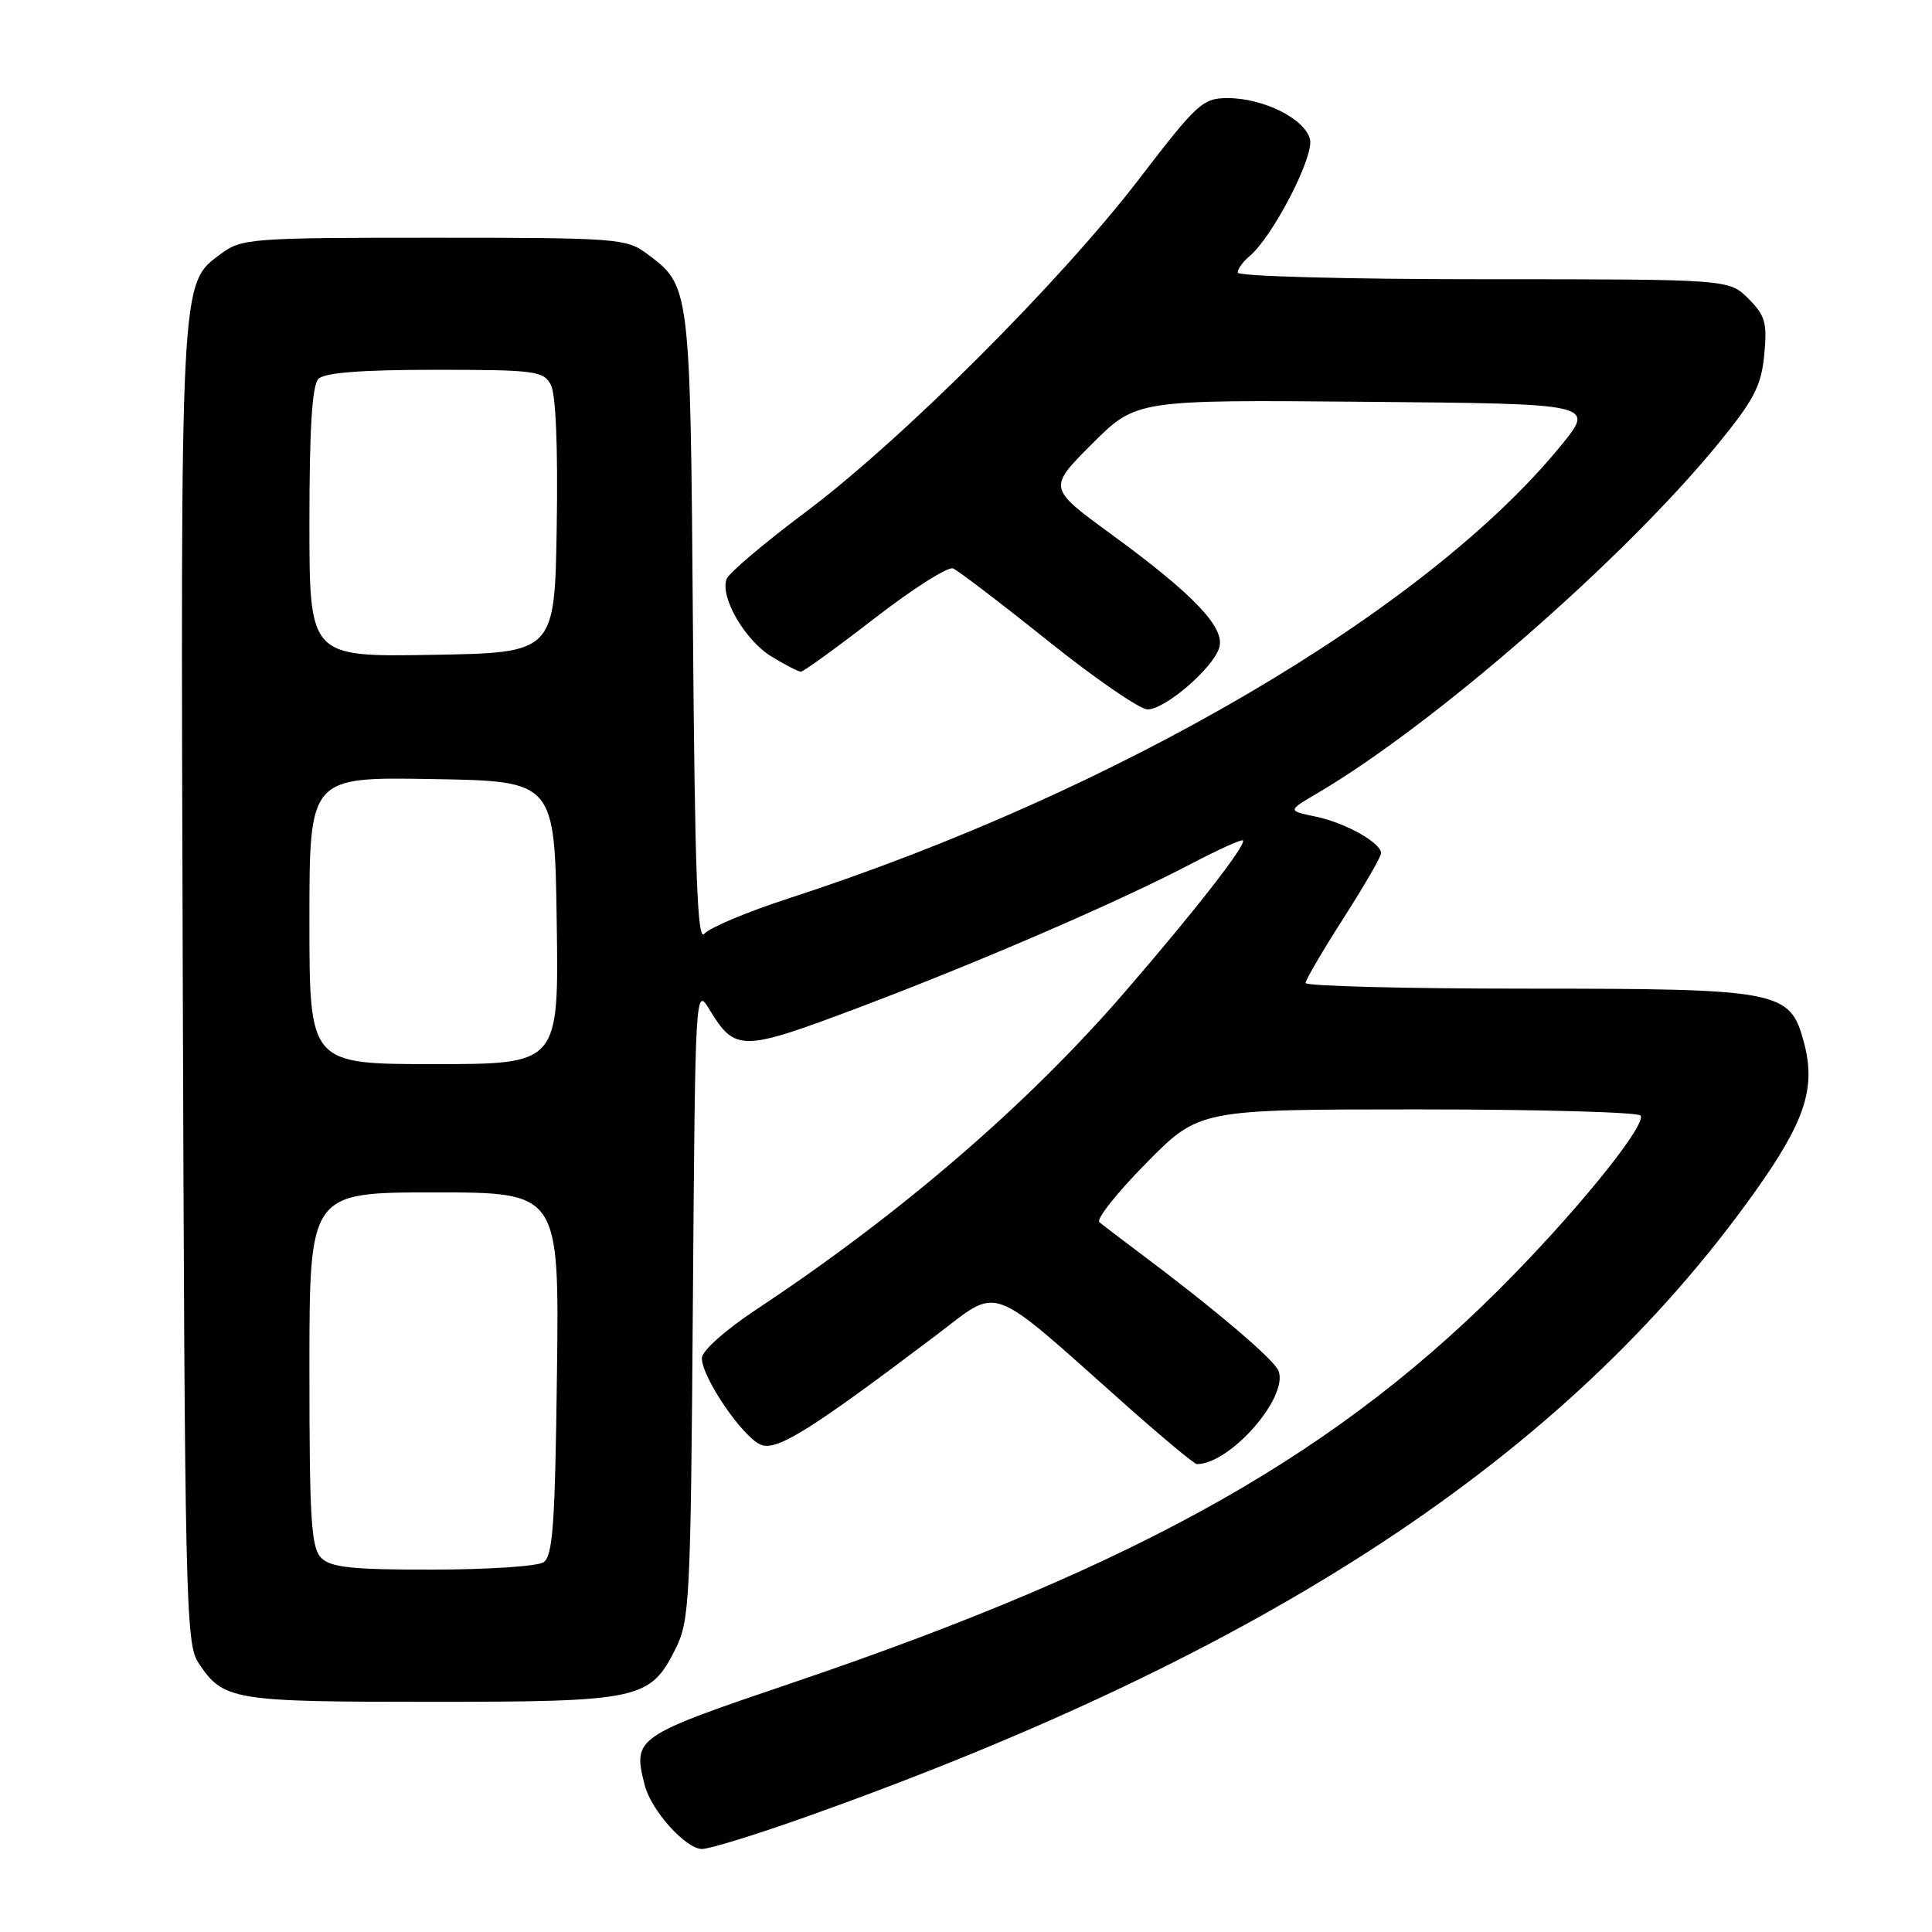 <?xml version="1.0" encoding="UTF-8" standalone="no"?>
<!DOCTYPE svg PUBLIC "-//W3C//DTD SVG 1.1//EN" "http://www.w3.org/Graphics/SVG/1.1/DTD/svg11.dtd" >
<svg xmlns="http://www.w3.org/2000/svg" xmlns:xlink="http://www.w3.org/1999/xlink" version="1.1" viewBox="0 0 256 256">
 <g >
 <path fill="currentColor"
d=" M 107.18 240.61 C 168.10 218.90 207.48 192.97 232.36 158.17 C 239.20 148.60 240.66 144.18 239.02 138.08 C 237.18 131.25 235.89 131.00 202.03 131.00 C 186.06 131.00 173.00 130.66 173.00 130.25 C 173.00 129.84 175.25 125.99 178.00 121.70 C 180.75 117.40 183.00 113.52 183.00 113.06 C 183.00 111.67 178.26 109.02 174.32 108.20 C 170.60 107.43 170.60 107.43 174.55 105.11 C 190.00 96.03 215.11 74.14 227.63 58.84 C 232.41 52.99 233.38 51.14 233.77 47.03 C 234.18 42.78 233.91 41.82 231.67 39.57 C 229.09 37.00 229.09 37.00 196.55 37.00 C 178.54 37.00 164.00 36.61 164.00 36.12 C 164.00 35.64 164.70 34.67 165.55 33.96 C 168.63 31.40 174.15 20.74 173.58 18.45 C 172.90 15.74 167.42 13.00 162.68 13.00 C 159.37 13.00 158.63 13.68 150.91 23.75 C 140.47 37.36 119.42 58.38 106.67 67.91 C 101.26 71.96 96.58 75.92 96.28 76.72 C 95.37 79.09 98.71 84.86 102.24 87.00 C 104.03 88.10 105.78 88.99 106.12 89.00 C 106.47 89.00 110.87 85.81 115.91 81.91 C 120.95 78.01 125.62 75.04 126.29 75.32 C 126.95 75.60 132.61 79.91 138.85 84.91 C 145.09 89.91 151.04 94.00 152.06 94.00 C 154.38 94.00 160.68 88.59 161.55 85.84 C 162.39 83.19 158.21 78.79 147.18 70.74 C 138.86 64.66 138.86 64.66 144.70 58.82 C 150.55 52.97 150.55 52.97 180.95 53.24 C 211.35 53.50 211.35 53.50 206.87 59.00 C 189.06 80.86 148.15 104.86 104.50 119.04 C 99.00 120.83 93.97 122.94 93.32 123.74 C 92.41 124.86 92.07 115.71 91.82 83.35 C 91.47 37.78 91.48 37.89 85.68 33.59 C 82.99 31.60 81.65 31.50 57.50 31.50 C 33.33 31.50 32.02 31.60 29.32 33.60 C 23.84 37.66 23.92 36.07 24.22 130.45 C 24.48 211.48 24.62 217.78 26.25 220.26 C 29.56 225.31 30.70 225.50 57.00 225.50 C 84.75 225.50 86.15 225.20 89.50 218.50 C 91.39 214.72 91.52 212.15 91.81 172.58 C 92.12 131.02 92.14 130.70 94.01 133.77 C 97.41 139.37 98.26 139.36 113.70 133.54 C 129.60 127.55 148.34 119.45 157.93 114.41 C 161.47 112.56 164.51 111.18 164.69 111.36 C 165.21 111.88 158.39 120.64 149.07 131.42 C 136.22 146.31 119.33 160.86 100.25 173.49 C 96.10 176.24 93.00 179.00 93.00 179.95 C 93.00 182.58 98.62 190.75 100.94 191.48 C 103.12 192.17 107.56 189.38 124.06 176.91 C 132.66 170.42 130.60 169.66 149.24 186.23 C 154.05 190.50 158.26 194.00 158.59 194.00 C 163.00 194.00 170.76 185.14 169.41 181.64 C 168.85 180.16 160.91 173.42 151.00 166.01 C 148.53 164.16 146.13 162.33 145.67 161.95 C 145.22 161.56 148.01 158.04 151.88 154.12 C 158.90 147.00 158.90 147.00 187.89 147.00 C 203.84 147.00 217.11 147.37 217.39 147.82 C 218.12 149.01 209.96 159.26 200.62 168.85 C 177.74 192.37 151.53 207.20 105.00 222.98 C 84.07 230.08 83.84 230.24 85.42 236.52 C 86.26 239.87 90.86 245.00 93.02 245.00 C 94.04 245.00 100.41 243.03 107.18 240.61 Z  M 42.57 206.43 C 41.23 205.09 41.00 201.39 41.00 181.43 C 41.00 158.00 41.00 158.00 57.55 158.00 C 74.10 158.00 74.10 158.00 73.80 182.04 C 73.55 202.09 73.25 206.23 72.00 207.02 C 71.17 207.54 64.57 207.98 57.32 207.98 C 46.66 208.00 43.84 207.70 42.57 206.43 Z  M 41.00 121.98 C 41.00 102.95 41.00 102.95 57.25 103.23 C 73.50 103.50 73.50 103.50 73.77 122.25 C 74.04 141.00 74.04 141.00 57.52 141.00 C 41.00 141.00 41.00 141.00 41.00 121.98 Z  M 41.00 69.22 C 41.00 56.69 41.36 51.04 42.20 50.20 C 43.02 49.38 47.90 49.00 57.66 49.00 C 70.86 49.00 72.01 49.15 72.99 50.98 C 73.65 52.21 73.94 59.30 73.77 69.73 C 73.50 86.50 73.50 86.50 57.25 86.77 C 41.00 87.05 41.00 87.05 41.00 69.22 Z "/>
</g>
</svg>